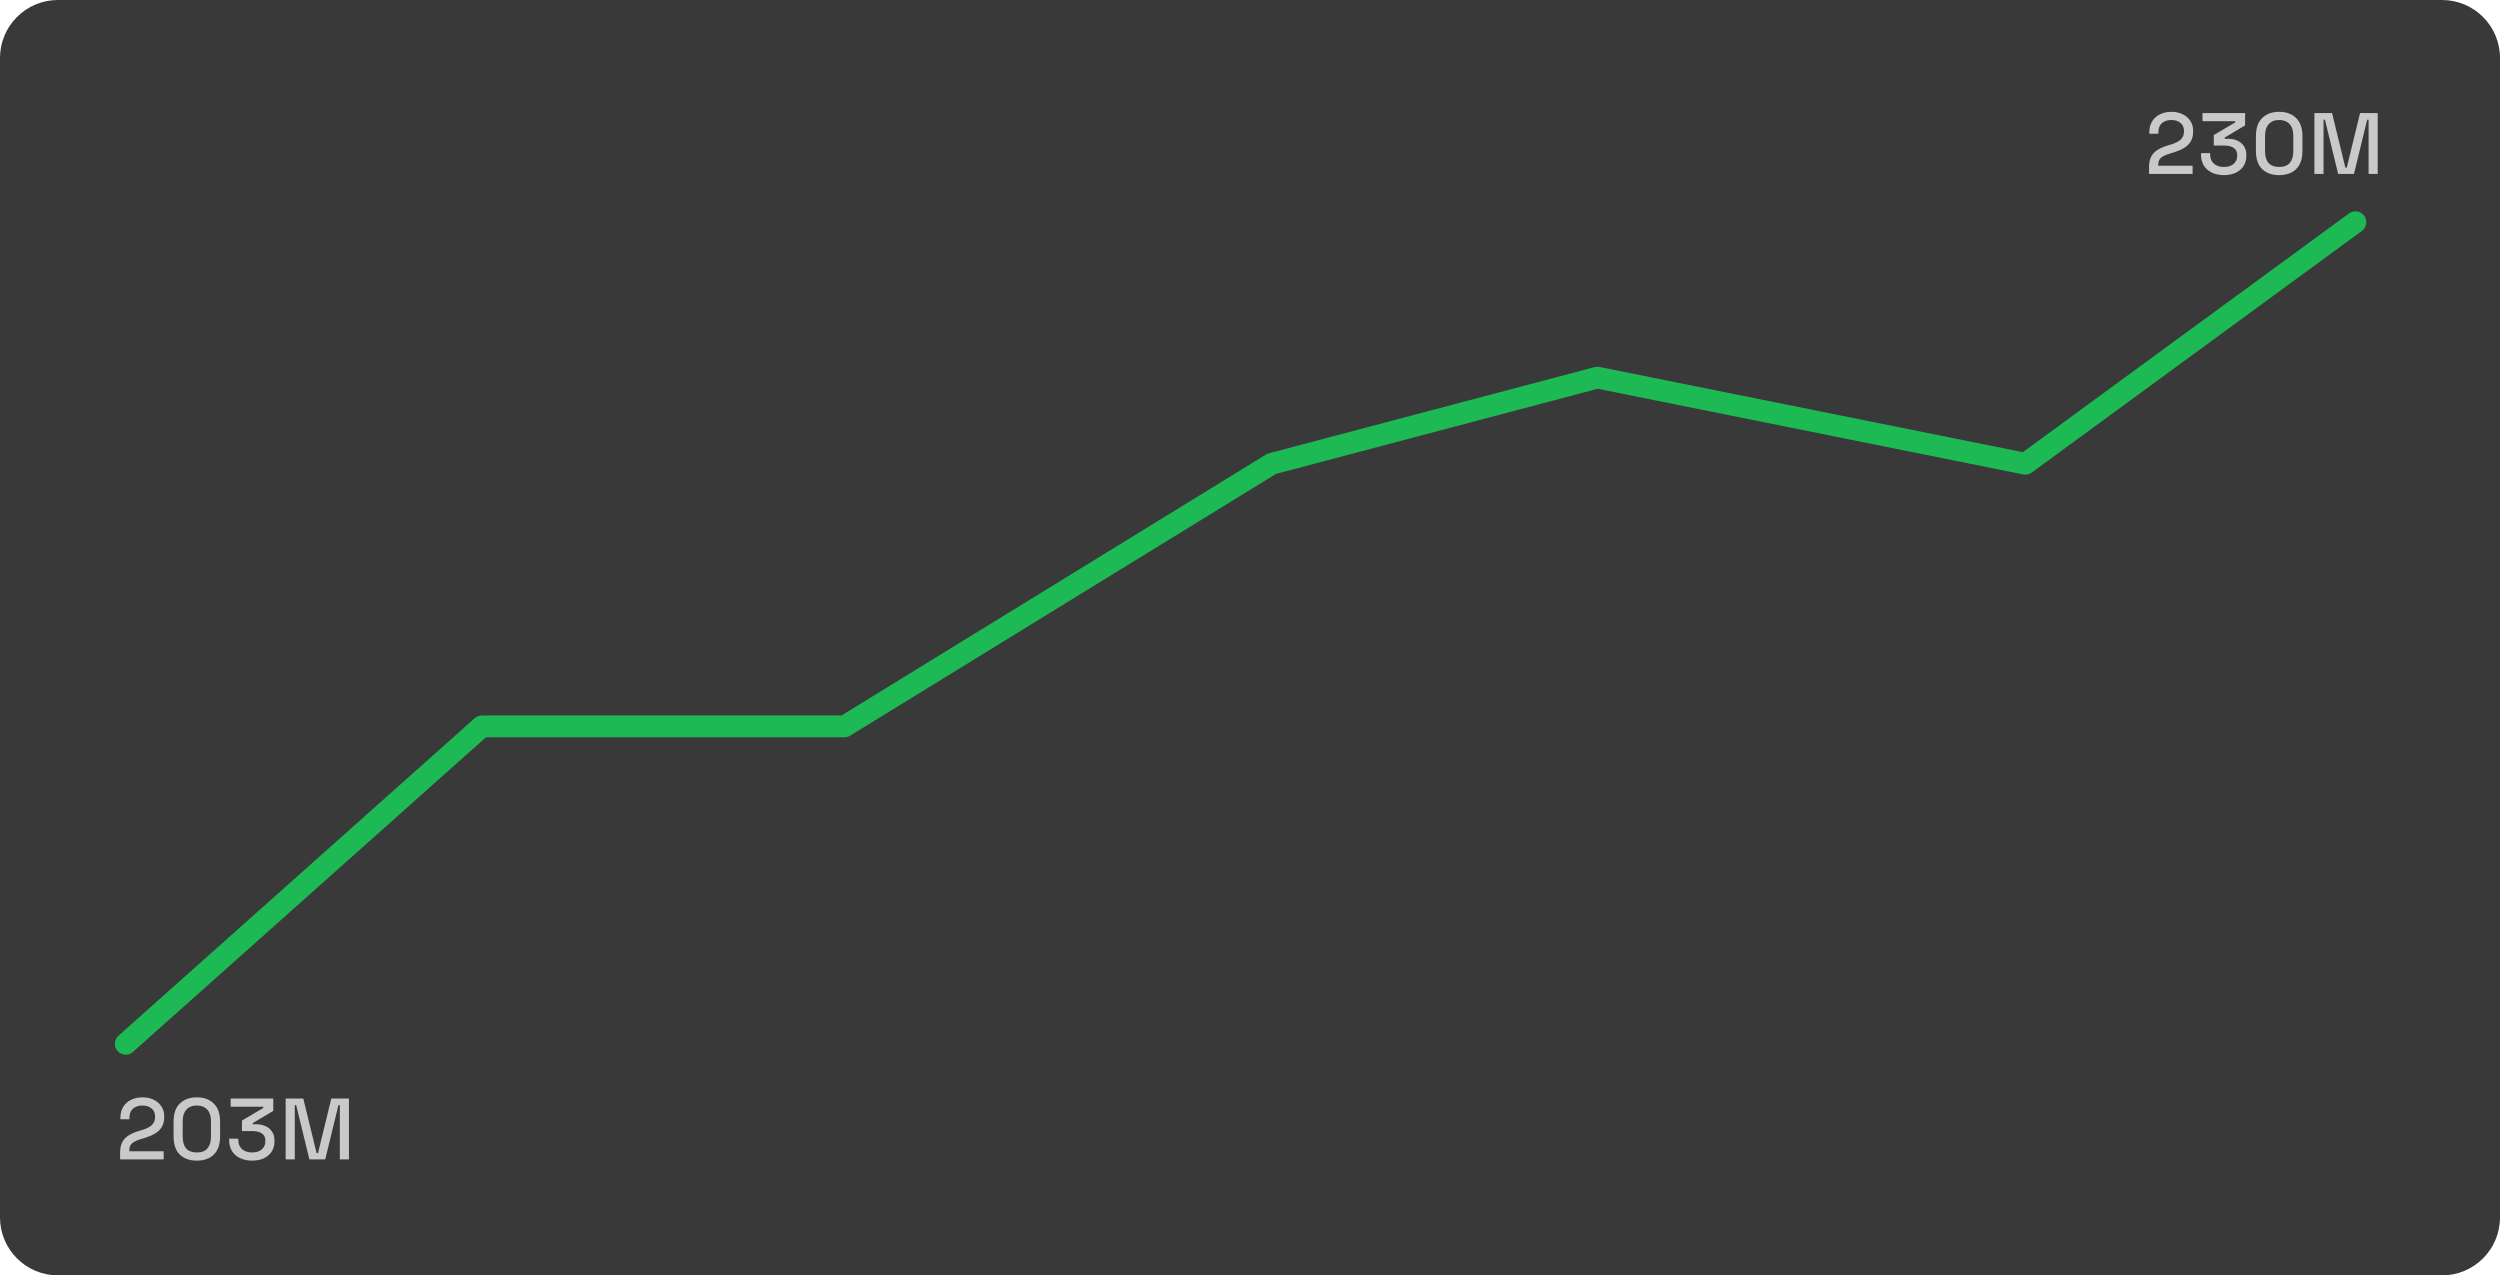 <svg width="345" height="176" viewBox="0 0 345 176" fill="none" xmlns="http://www.w3.org/2000/svg">
<path d="M0 8C0 3.582 3.582 0 8 0H337C341.418 0 345 3.582 345 8V168C345 172.418 341.418 176 337 176H8C3.582 176 0 172.418 0 168V8Z" fill="#1F1F1F" fill-opacity="0.88"/>
<path d="M16.576 160V159.052C16.576 158.468 16.676 157.988 16.876 157.612C17.076 157.236 17.36 156.932 17.728 156.7C18.104 156.46 18.556 156.26 19.084 156.1L19.816 155.872C20.144 155.768 20.424 155.64 20.656 155.488C20.896 155.336 21.08 155.148 21.208 154.924C21.336 154.692 21.4 154.424 21.4 154.12V154.072C21.4 153.6 21.24 153.232 20.92 152.968C20.6 152.696 20.18 152.56 19.66 152.56C19.124 152.56 18.688 152.704 18.352 152.992C18.024 153.28 17.86 153.704 17.86 154.264V154.456H16.612V154.276C16.612 153.668 16.744 153.156 17.008 152.74C17.272 152.316 17.636 151.992 18.1 151.768C18.564 151.544 19.084 151.432 19.66 151.432C20.236 151.432 20.748 151.54 21.196 151.756C21.652 151.972 22.008 152.276 22.264 152.668C22.528 153.06 22.66 153.52 22.66 154.048V154.156C22.66 154.7 22.552 155.152 22.336 155.512C22.12 155.872 21.82 156.168 21.436 156.4C21.06 156.632 20.624 156.828 20.128 156.988L19.42 157.204C19.044 157.316 18.74 157.44 18.508 157.576C18.284 157.704 18.116 157.86 18.004 158.044C17.9 158.228 17.848 158.464 17.848 158.752V158.872H22.588V160H16.576ZM27.156 160.168C26.18 160.168 25.4 159.892 24.816 159.34C24.24 158.78 23.952 157.94 23.952 156.82V154.78C23.952 153.684 24.24 152.852 24.816 152.284C25.4 151.716 26.18 151.432 27.156 151.432C28.14 151.432 28.92 151.716 29.496 152.284C30.08 152.852 30.372 153.684 30.372 154.78V156.82C30.372 157.94 30.08 158.78 29.496 159.34C28.92 159.892 28.14 160.168 27.156 160.168ZM27.156 159.04C27.82 159.04 28.312 158.852 28.632 158.476C28.952 158.092 29.112 157.556 29.112 156.868V154.708C29.112 154.02 28.94 153.492 28.596 153.124C28.252 152.748 27.772 152.56 27.156 152.56C26.532 152.56 26.052 152.752 25.716 153.136C25.38 153.512 25.212 154.036 25.212 154.708V156.868C25.212 157.572 25.372 158.112 25.692 158.488C26.02 158.856 26.508 159.04 27.156 159.04ZM34.794 160.168C34.178 160.168 33.63 160.056 33.15 159.832C32.67 159.608 32.294 159.284 32.022 158.86C31.758 158.436 31.626 157.932 31.626 157.348V157.132H32.886V157.324C32.886 157.852 33.058 158.272 33.402 158.584C33.754 158.888 34.218 159.04 34.794 159.04C35.37 159.04 35.818 158.896 36.138 158.608C36.458 158.32 36.618 157.956 36.618 157.516V157.408C36.618 157.096 36.542 156.844 36.39 156.652C36.238 156.46 36.034 156.32 35.778 156.232C35.522 156.136 35.234 156.088 34.914 156.088H33.39V154.636L36.342 152.896V152.728H31.83V151.6H37.71V153.304L34.89 154.984V155.152H35.406C35.83 155.152 36.23 155.232 36.606 155.392C36.982 155.552 37.286 155.796 37.518 156.124C37.758 156.452 37.878 156.868 37.878 157.372V157.516C37.878 158.052 37.75 158.52 37.494 158.92C37.238 159.312 36.878 159.62 36.414 159.844C35.95 160.06 35.41 160.168 34.794 160.168ZM39.42 160V151.6H41.856L43.692 159.136H43.884L45.72 151.6H48.156V160H46.896V152.512H46.704L44.88 160H42.696L40.872 152.512H40.68V160H39.42Z" fill="#C9C9C9"/>
<path d="M17.352 144.042L66.5 100.238H116.544L175.5 64L220.437 52.111L279.5 64L325.046 30.664" stroke="#1DB954" stroke-width="3" stroke-linecap="round" stroke-linejoin="round"/>
<path d="M296.568 24V23.052C296.568 22.468 296.668 21.988 296.868 21.612C297.068 21.236 297.352 20.932 297.72 20.7C298.096 20.46 298.548 20.26 299.076 20.1L299.808 19.872C300.136 19.768 300.416 19.64 300.648 19.488C300.888 19.336 301.072 19.148 301.2 18.924C301.328 18.692 301.392 18.424 301.392 18.12V18.072C301.392 17.6 301.232 17.232 300.912 16.968C300.592 16.696 300.172 16.56 299.652 16.56C299.116 16.56 298.68 16.704 298.344 16.992C298.016 17.28 297.852 17.704 297.852 18.264V18.456H296.604V18.276C296.604 17.668 296.736 17.156 297 16.74C297.264 16.316 297.628 15.992 298.092 15.768C298.556 15.544 299.076 15.432 299.652 15.432C300.228 15.432 300.74 15.54 301.188 15.756C301.644 15.972 302 16.276 302.256 16.668C302.52 17.06 302.652 17.52 302.652 18.048V18.156C302.652 18.7 302.544 19.152 302.328 19.512C302.112 19.872 301.812 20.168 301.428 20.4C301.052 20.632 300.616 20.828 300.12 20.988L299.412 21.204C299.036 21.316 298.732 21.44 298.5 21.576C298.276 21.704 298.108 21.86 297.996 22.044C297.892 22.228 297.84 22.464 297.84 22.752V22.872H302.58V24H296.568ZM306.908 24.168C306.292 24.168 305.744 24.056 305.264 23.832C304.784 23.608 304.408 23.284 304.136 22.86C303.872 22.436 303.74 21.932 303.74 21.348V21.132H305V21.324C305 21.852 305.172 22.272 305.516 22.584C305.868 22.888 306.332 23.04 306.908 23.04C307.484 23.04 307.932 22.896 308.252 22.608C308.572 22.32 308.732 21.956 308.732 21.516V21.408C308.732 21.096 308.656 20.844 308.504 20.652C308.352 20.46 308.148 20.32 307.892 20.232C307.636 20.136 307.348 20.088 307.028 20.088H305.504V18.636L308.456 16.896V16.728H303.944V15.6H309.824V17.304L307.004 18.984V19.152H307.52C307.944 19.152 308.344 19.232 308.72 19.392C309.096 19.552 309.4 19.796 309.632 20.124C309.872 20.452 309.992 20.868 309.992 21.372V21.516C309.992 22.052 309.864 22.52 309.608 22.92C309.352 23.312 308.992 23.62 308.528 23.844C308.064 24.06 307.524 24.168 306.908 24.168ZM314.521 24.168C313.545 24.168 312.765 23.892 312.181 23.34C311.605 22.78 311.317 21.94 311.317 20.82V18.78C311.317 17.684 311.605 16.852 312.181 16.284C312.765 15.716 313.545 15.432 314.521 15.432C315.505 15.432 316.285 15.716 316.861 16.284C317.445 16.852 317.737 17.684 317.737 18.78V20.82C317.737 21.94 317.445 22.78 316.861 23.34C316.285 23.892 315.505 24.168 314.521 24.168ZM314.521 23.04C315.185 23.04 315.677 22.852 315.997 22.476C316.317 22.092 316.477 21.556 316.477 20.868V18.708C316.477 18.02 316.305 17.492 315.961 17.124C315.617 16.748 315.137 16.56 314.521 16.56C313.897 16.56 313.417 16.752 313.081 17.136C312.745 17.512 312.577 18.036 312.577 18.708V20.868C312.577 21.572 312.737 22.112 313.057 22.488C313.385 22.856 313.873 23.04 314.521 23.04ZM319.388 24V15.6H321.824L323.66 23.136H323.852L325.688 15.6H328.124V24H326.864V16.512H326.672L324.848 24H322.664L320.84 16.512H320.648V24H319.388Z" fill="#C9C9C9"/>
</svg>
